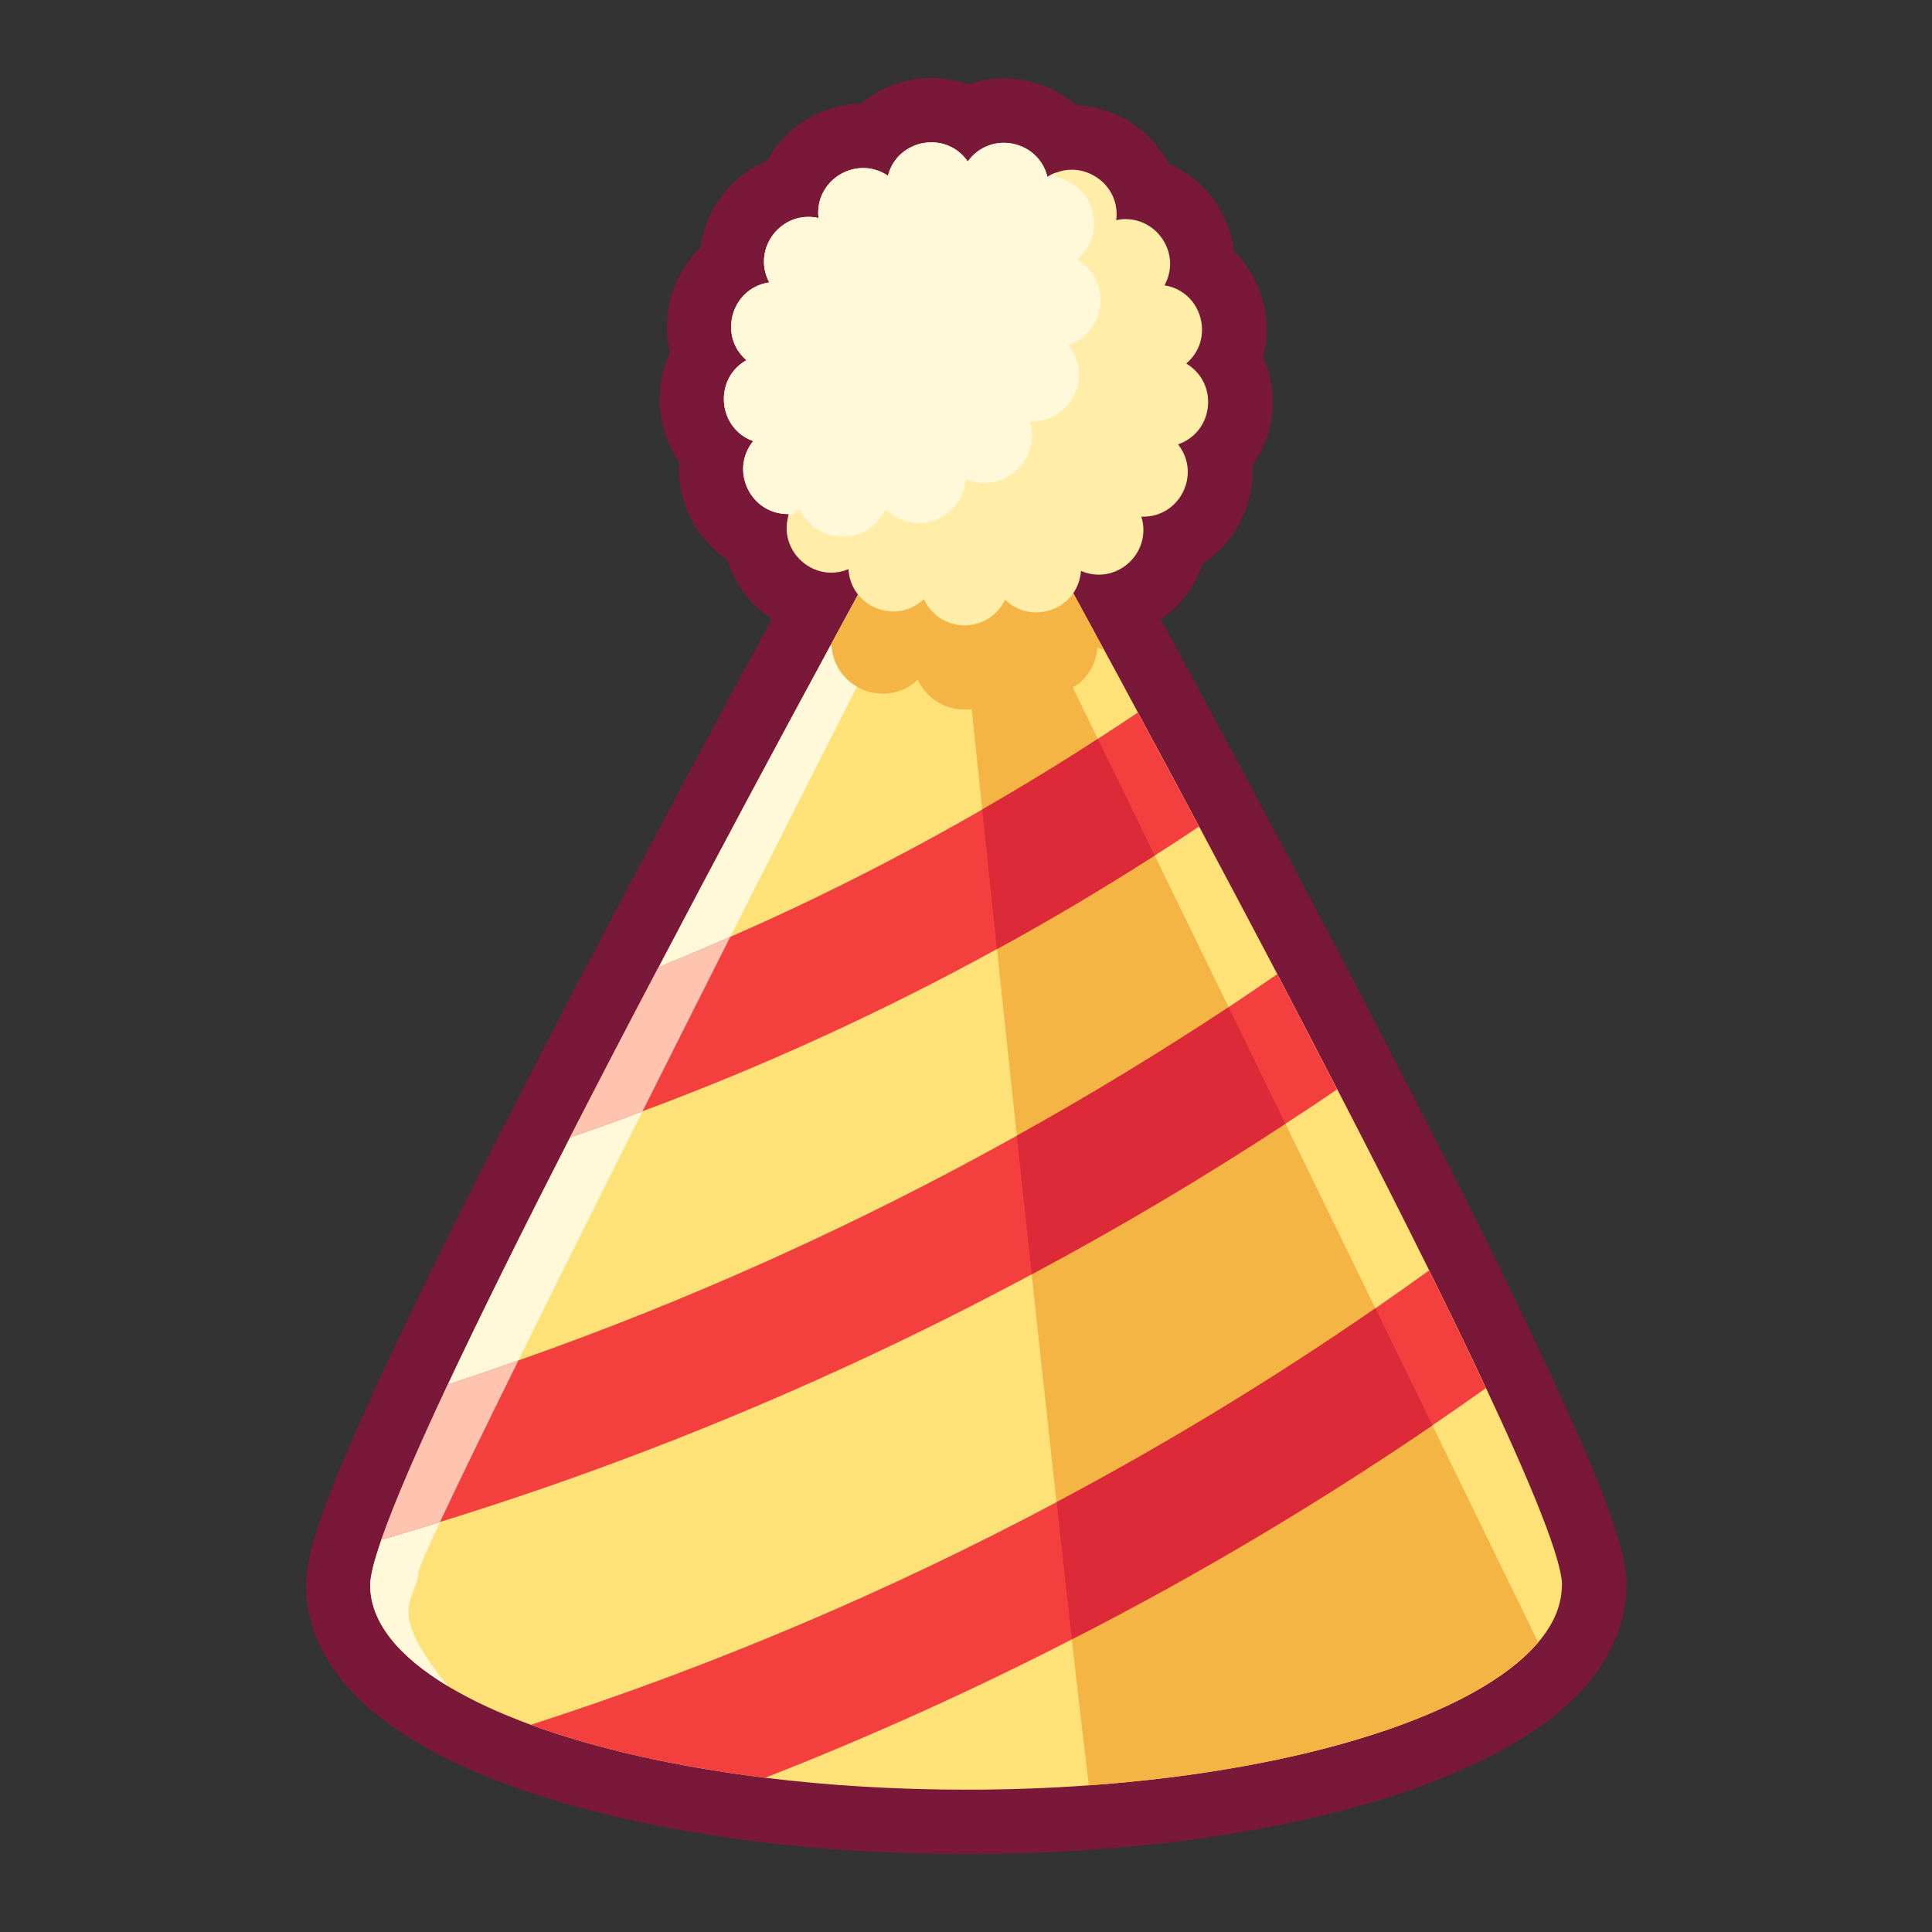 <?xml version="1.0" encoding="UTF-8"?>
<svg id="Icon" xmlns="http://www.w3.org/2000/svg" viewBox="0 0 120 120">
  <rect x="0" y="0" width="120" height="120" fill="#333333" stroke="none"/>
  <defs>
    <style>
      .cls-1 {
        fill: #dd2a39;
      }

      .cls-2 {
        fill: #fff8d9;
      }

      .cls-3 {
        fill: #f4b545;
      }

      .cls-4 {
        fill: #f43f3f;
      }

      .cls-5 {
        fill: #ffeda8;
      }

      .cls-6 {
        fill: #ffe277;
      }

      .cls-7 {
        fill: #ffc4b0;
      }

      .cls-8 {
        fill: #7a1839;
      }
    </style>
  </defs>
  <path class="cls-8" d="M101.01,98.46c0,2.15-.83,4.26-2.41,6.13,0,0,0,0,0,.01-.28.33-.6.66-.94.99-4.39,4.22-13.2,7.36-24.4,8.77-1.72.21-3.5.39-5.33.52-2.54.19-5.2.28-7.92.28-4.45,0-8.81-.26-12.96-.77-5.8-.72-11.15-1.93-15.45-3.51-2.19-.8-4.14-1.71-5.79-2.7-.05-.03-.1-.06-.16-.09-.13-.08-.25-.17-.38-.25-.18-.12-.37-.23-.54-.35-.15-.1-.28-.2-.42-.3-.16-.11-.32-.22-.47-.34-.14-.1-.26-.21-.39-.31-.14-.11-.28-.22-.41-.33-.13-.11-.24-.22-.36-.32-.12-.11-.24-.22-.35-.33-.11-.11-.22-.22-.32-.33l-.31-.31c-.1-.12-.19-.23-.29-.34-.08-.11-.17-.21-.25-.31-.09-.11-.17-.23-.26-.34-.07-.1-.15-.2-.22-.3-.08-.11-.14-.23-.21-.34-.07-.1-.13-.19-.19-.29-.07-.12-.12-.23-.19-.34-.05-.1-.1-.19-.15-.29-.06-.11-.1-.22-.15-.33-.04-.09-.09-.19-.13-.28-.04-.11-.08-.22-.12-.33-.03-.09-.07-.18-.1-.27-.04-.11-.06-.21-.09-.32-.03-.08-.06-.17-.08-.26-.03-.11-.05-.22-.07-.33-.02-.07-.04-.16-.06-.23-.02-.12-.03-.24-.05-.35-.01-.07-.02-.13-.03-.2-.01-.12-.02-.23-.03-.35-.01-.06-.01-.11-.02-.17-.01-.17-.01-.33-.01-.49,0-1.05.28-2.29.92-4.14.31-.9.72-1.95,1.21-3.15.4-.96.86-2.02,1.38-3.19.3-.66.61-1.34.94-2.07.24-.52.49-1.06.75-1.61,2-4.25,4.58-9.46,7.66-15.48,1.12-2.18,2.31-4.5,3.56-6.89.64-1.22,1.29-2.46,1.96-3.73,3.22-6.12,6.86-12.95,10.56-19.76-.63-.41-1.19-.92-1.66-1.52-.5-.65-.88-1.38-1.11-2.14-.04-.02-.06-.05-.09-.07-.19-.13-.37-.27-.55-.42-.07-.06-.13-.12-.2-.19-.13-.12-.26-.25-.39-.39-.06-.07-.13-.15-.19-.22-.12-.15-.24-.3-.35-.46-.05-.07-.1-.14-.15-.22-.15-.24-.29-.48-.41-.74-.52-1.09-.74-2.25-.66-3.39-.77-1.11-1.21-2.46-1.21-3.9,0-1.03.22-2.01.63-2.89-.12-.51-.18-1.04-.18-1.59,0-1.94.79-3.69,2.1-4.93.22-1.73,1.1-3.3,2.5-4.42.5-.4,1.05-.73,1.63-.97.62-1.14,1.57-2.1,2.77-2.74.96-.51,2.01-.78,3.06-.8,1.19-1.01,2.73-1.6,4.38-1.6.79,0,1.56.14,2.28.4.7-.24,1.45-.37,2.22-.37.23,0,.47.01.69.04.08.01.15.02.23.03.15.02.3.04.45.07.09.02.17.04.25.06.14.03.28.07.41.11.09.03.17.06.25.09.14.04.27.1.4.15.07.03.15.06.22.1.15.07.3.15.44.23.05.03.1.05.15.08.19.11.37.23.54.36.06.04.1.08.15.12.1.08.2.15.3.23,1.86.08,3.61.92,4.85,2.33.36.4.66.83.9,1.3,1.29.56,2.41,1.52,3.15,2.77.5.85.8,1.76.91,2.69,1.26,1.23,2.02,2.96,2.02,4.85,0,.58-.07,1.14-.22,1.69.39.86.6,1.81.6,2.8,0,1.45-.46,2.82-1.27,3.95.07,1.17-.17,2.36-.73,3.47-.56,1.1-1.38,1.99-2.35,2.62-.46,1.39-1.36,2.6-2.6,3.46.67,1.24,1.38,2.54,2.1,3.89l.15.27c1.18,2.19,2.41,4.47,3.66,6.83,1.59,2.98,3.24,6.08,4.87,9.19h0c1.26,2.4,2.51,4.81,3.73,7.17,2.08,4.02,4.02,7.83,5.74,11.31,1.33,2.68,2.53,5.16,3.57,7.4,4.71,10.03,5.1,12.45,5.1,13.93Z"/>
  <g>
    <path class="cls-6" d="M97.01,98.46c0,1.23-.51,2.42-1.47,3.55-3.79,4.47-14.52,7.92-27.91,8.88-2.46.18-5.01.27-7.63.27-4.38,0-8.57-.26-12.47-.74-5.6-.69-10.58-1.83-14.56-3.29-1.96-.72-3.68-1.52-5.12-2.38h0c-3.09-1.86-4.85-4-4.85-6.29,0-.57.25-1.54.7-2.83.8-2.3,2.25-5.64,4.12-9.63,2.11-4.48,4.74-9.77,7.6-15.36,1.77-3.46,3.63-7.03,5.5-10.57,3.72-7.09,7.47-14.08,10.66-19.96,4.89-9.04,8.43-15.43,8.43-15.43,0,0,1.33,2.39,3.46,6.31,1.4,2.55,3.15,5.75,5.1,9.36.68,1.25,1.39,2.56,2.11,3.91,1.22,2.26,2.5,4.63,3.8,7.08,1.59,2.98,3.23,6.07,4.86,9.17,1.25,2.39,2.5,4.79,3.72,7.15,2.02,3.9,3.95,7.7,5.71,11.25,1.29,2.6,2.48,5.06,3.53,7.31,2.87,6.12,4.72,10.67,4.72,12.24Z"/>
    <path class="cls-3" d="M95.54,102.01c-3.79,4.47-14.52,7.92-27.91,8.88-2.07-16.87-7.63-70.22-7.63-70.22l4.36-2.63,31.18,63.97Z"/>
    <path class="cls-2" d="M26,97.66c-.17,1.82-2.11,2.25,1.84,7.08-3.09-1.85-4.85-3.99-4.85-6.28,0-.57.25-1.54.7-2.83.8-2.3,2.25-5.64,4.12-9.63,2.11-4.48,4.74-9.77,7.6-15.36,1.77-3.46,3.63-7.03,5.5-10.57,3.72-7.09,7.47-14.08,10.66-19.96,4.89-9.04,8.43-15.43,8.43-15.43,0,0,1.33,2.39,3.46,6.31l-8.99,9.22s-28.31,55.63-28.47,57.45Z"/>
    <path class="cls-3" d="M68.56,40.35c-.13-.04-.27-.08-.4-.14-.12,1.81-1.62,2.95-3.17,2.95-.78,0-1.57-.29-2.21-.9-.58,1.21-1.73,1.81-2.88,1.81s-2.32-.63-2.9-1.86c-.62.61-1.4.88-2.16.88-1.58,0-3.08-1.18-3.19-3.01-.03.01-.05.02-.08.03,4.89-9.04,8.43-15.43,8.43-15.43,0,0,3.61,6.51,8.56,15.67Z"/>
    <path class="cls-5" d="M73.17,27.6c1.47,1.86.09,4.58-2.28,4.49.09.29.13.56.13.83,0,1.9-1.97,3.36-3.88,2.54-.11,1.58-1.42,2.58-2.78,2.58-.68,0-1.37-.25-1.93-.79-.51,1.06-1.51,1.59-2.52,1.59s-2.03-.55-2.53-1.63c-.55.53-1.23.77-1.89.77-1.38,0-2.7-1.03-2.79-2.63-.36.15-.72.22-1.07.22-1.71,0-3.15-1.65-2.68-3.46.01-.06.03-.12.05-.18h-.06c-2.33,0-3.63-2.71-2.16-4.53-1.2-.44-1.82-1.53-1.82-2.62,0-.93.45-1.87,1.4-2.41-.66-.57-.95-1.32-.95-2.07,0-1.28.88-2.54,2.37-2.76-.23-.43-.33-.87-.33-1.29,0-1.67,1.55-3.12,3.39-2.71-.01-.12-.02-.23-.02-.34,0-2.16,2.46-3.54,4.33-2.29.35-1.33,1.52-2.07,2.7-2.07.85,0,1.7.38,2.26,1.19.57-.79,1.41-1.16,2.24-1.16,1.19,0,2.38.76,2.71,2.12.18-.12.36-.21.55-.27.31-.12.64-.18.95-.18,1.57,0,3,1.36,2.77,3.13.2-.04.39-.06.58-.06,2.03,0,3.46,2.21,2.42,4.11,1.47.24,2.33,1.49,2.33,2.76,0,.76-.31,1.53-.98,2.1.92.55,1.36,1.47,1.36,2.39,0,1.1-.64,2.2-1.87,2.63Z"/>
    <path class="cls-2" d="M66.38,21.43c1.55,1.97.09,4.85-2.41,4.76.09.3.13.6.13.88,0,2.01-2.09,3.55-4.11,2.69-.11,1.67-1.5,2.73-2.94,2.73-.72,0-1.45-.26-2.05-.84-.53,1.12-1.59,1.68-2.66,1.68s-2.15-.57-2.67-1.72c-.22.21-.47.38-.72.5.01-.06.03-.12.05-.18h-.06c-2.33,0-3.63-2.71-2.16-4.53-1.2-.44-1.82-1.53-1.82-2.62,0-.93.45-1.87,1.4-2.41-.66-.57-.95-1.32-.95-2.07,0-1.28.88-2.54,2.37-2.76-.23-.43-.33-.87-.33-1.29,0-1.67,1.55-3.12,3.39-2.71-.01-.12-.02-.23-.02-.34,0-2.16,2.46-3.54,4.33-2.29.35-1.33,1.52-2.07,2.7-2.07.85,0,1.7.38,2.26,1.19.57-.79,1.41-1.16,2.24-1.16,1.19,0,2.38.76,2.71,2.12.18-.12.36-.21.55-.27-.03.09-.07.17-.12.26,1.55.25,2.47,1.57,2.47,2.92,0,.8-.33,1.62-1.05,2.22.98.58,1.45,1.56,1.45,2.53,0,1.17-.68,2.33-1.98,2.78Z"/>
    <path class="cls-4" d="M74.47,51.34c-.91.61-1.83,1.21-2.75,1.8-3.2,2.04-6.46,3.99-9.8,5.81-7.08,3.88-14.44,7.26-22.01,10.07-1.49.57-2.99,1.11-4.5,1.62,1.77-3.46,3.63-7.03,5.5-10.57,1.49-.6,2.98-1.23,4.45-1.88,5.36-2.34,10.58-4.99,15.65-7.91,2.43-1.4,4.83-2.86,7.18-4.39.83-.53,1.66-1.08,2.48-1.63,1.22,2.26,2.5,4.63,3.8,7.08Z"/>
    <path class="cls-4" d="M83.05,67.66c-1.06.73-2.14,1.44-3.21,2.14-5.11,3.35-10.37,6.47-15.76,9.35-11.72,6.29-24.05,11.46-36.75,15.38-1.21.38-2.42.75-3.64,1.1.8-2.3,2.25-5.64,4.12-9.63,1.47-.48,2.93-.98,4.39-1.5,10.69-3.76,21.06-8.44,30.96-13.96,4.49-2.49,8.87-5.16,13.15-7.98,1.01-.68,2.02-1.36,3.02-2.05,1.25,2.39,2.5,4.79,3.72,7.15Z"/>
    <path class="cls-4" d="M92.29,86.22c-1.1.78-2.21,1.55-3.32,2.31-7.17,4.89-14.66,9.34-22.39,13.29-6.2,3.19-12.57,6.06-19.05,8.6-5.6-.69-10.58-1.83-14.56-3.29,11.26-3.63,22.21-8.27,32.66-13.83,6.83-3.63,13.44-7.65,19.8-12.04,1.12-.77,2.23-1.56,3.33-2.35,1.29,2.6,2.48,5.06,3.53,7.31Z"/>
    <path class="cls-1" d="M71.72,53.14c-3.2,2.04-6.46,3.99-9.8,5.81-.34-3.19-.64-6.13-.91-8.67,2.43-1.4,4.83-2.86,7.18-4.39l3.53,7.25Z"/>
    <path class="cls-1" d="M79.84,69.8c-5.11,3.35-10.37,6.47-15.76,9.35-.31-2.88-.62-5.78-.92-8.61,4.49-2.49,8.87-5.16,13.15-7.98l3.53,7.24Z"/>
    <path class="cls-1" d="M88.97,88.53c-7.17,4.89-14.66,9.34-22.39,13.29-.3-2.62-.62-5.49-.95-8.52,6.83-3.63,13.44-7.65,19.8-12.04l3.54,7.27Z"/>
    <path class="cls-7" d="M32.2,84.5c-2.05,4.14-3.76,7.67-4.87,10.03-1.21.38-2.42.75-3.64,1.1.8-2.3,2.25-5.64,4.12-9.63,1.47-.48,2.93-.98,4.39-1.5Z"/>
    <path class="cls-7" d="M45.36,58.19c-1.74,3.45-3.6,7.14-5.45,10.83-1.49.57-2.99,1.11-4.5,1.62,1.77-3.46,3.63-7.03,5.5-10.57,1.49-.6,2.98-1.23,4.45-1.88Z"/>
  </g>
</svg>